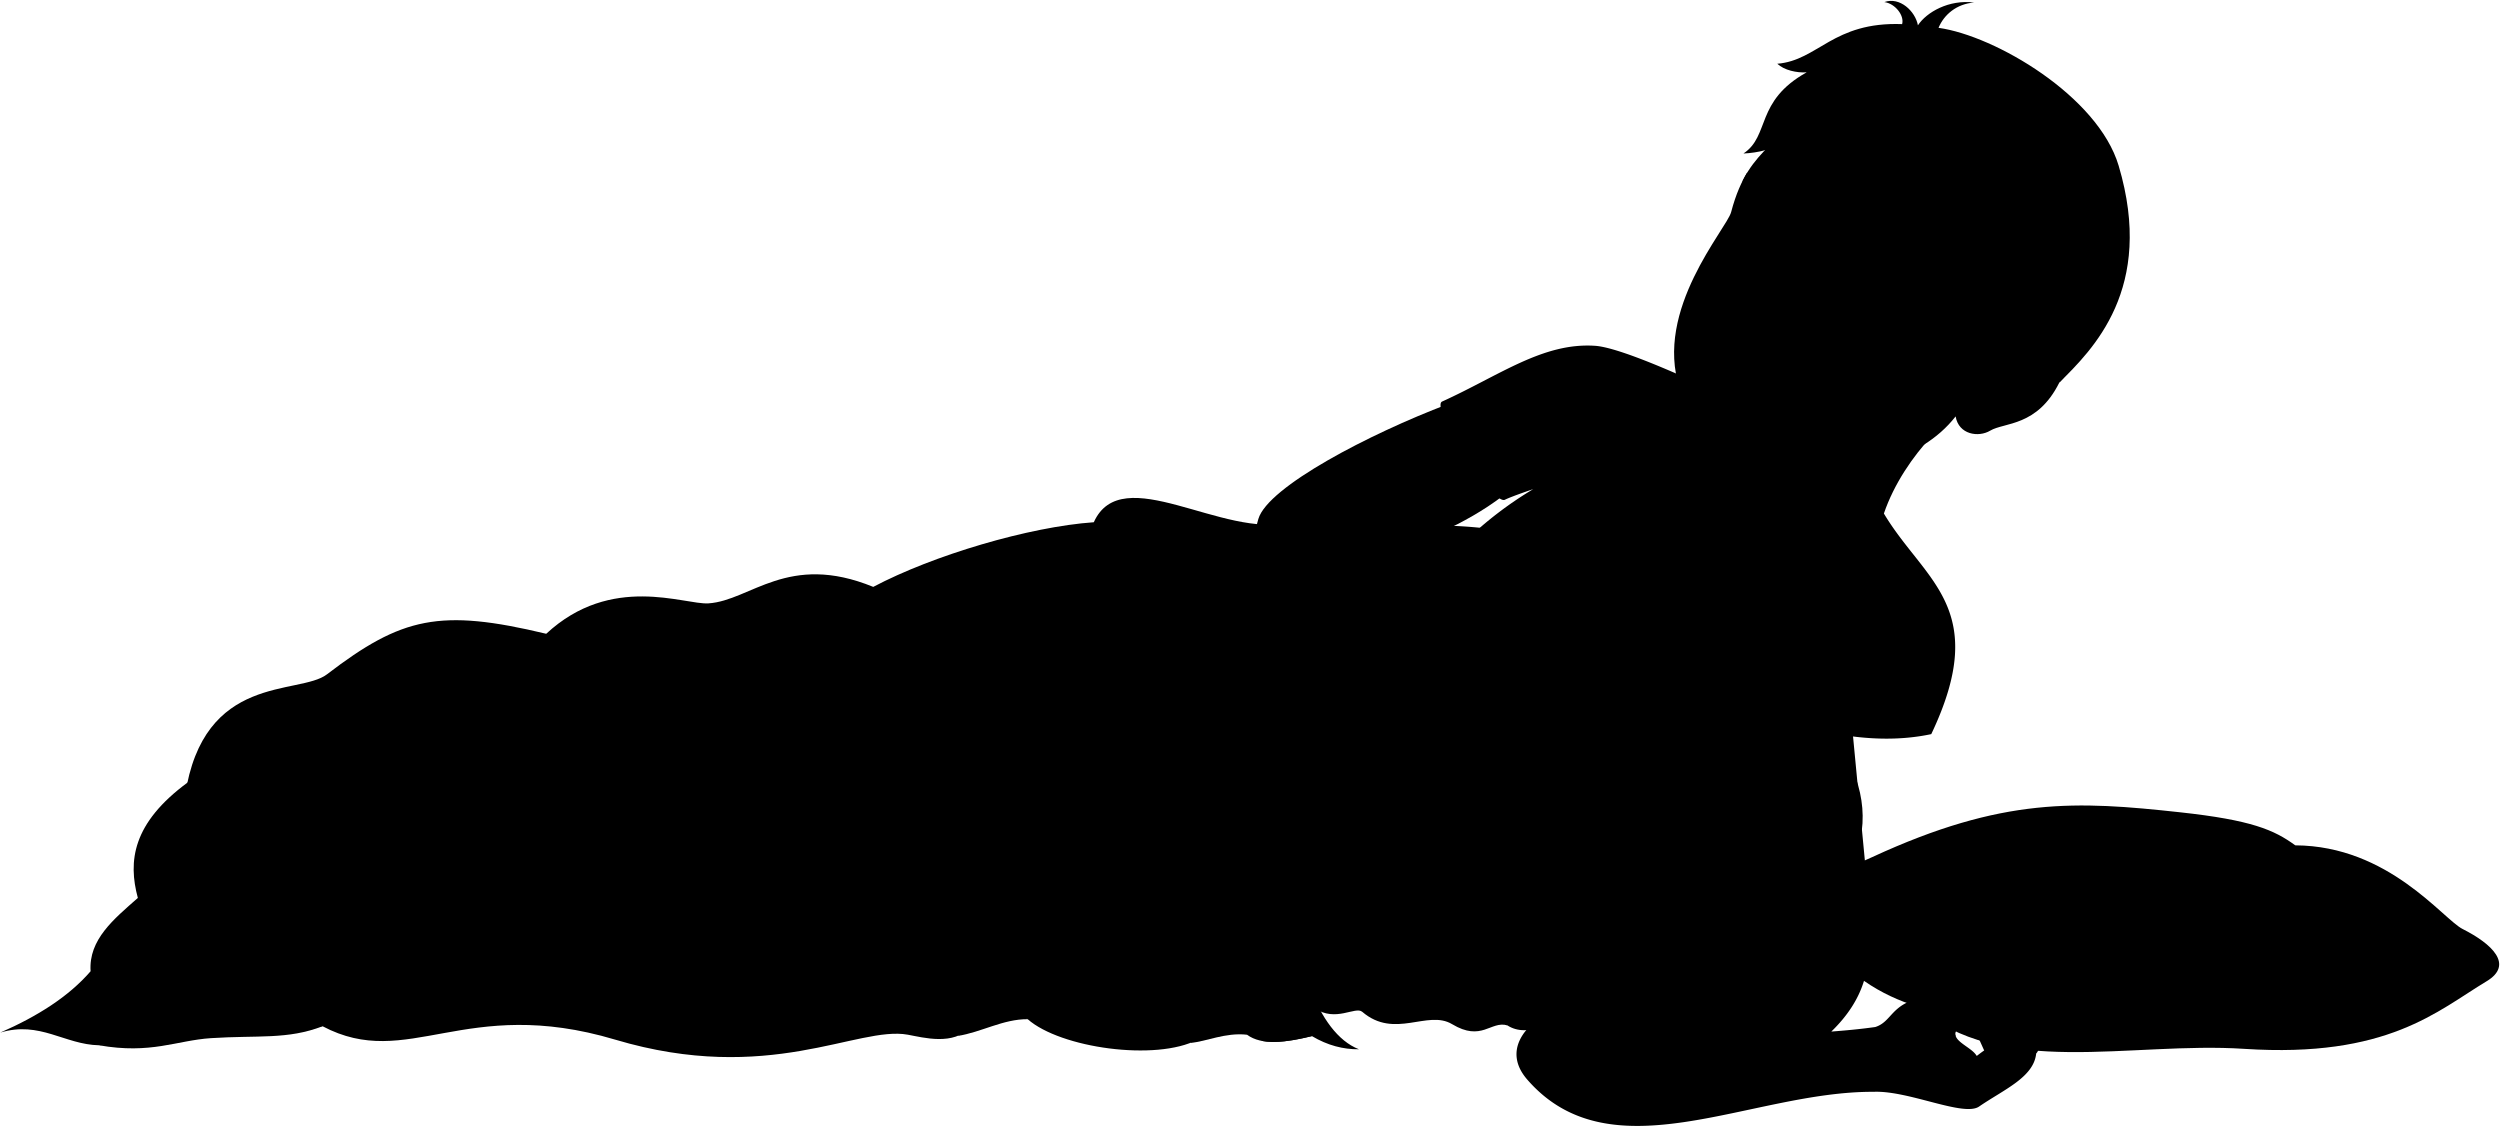 <svg viewBox="0 0 3003.81 1353.89">
    <g class="pillow">
        <path class="bennettPillow" d="M2303.7,1209.36c-43.8-13.56-85.54-38.64-122.79-88.92-20-13.6-31.78-25.35-26.46-37,11.21-24.64,49.75-32.7,95.4-53.77,156.87-72.41,245.92-67.15,369.3-53.72,86,9.36,113.22,21.12,138.66,39.74,112.3.55,177.38,88.58,201.13,100.56,35.28,17.81,61.92,42.88,28.68,62.82-58.75,35.25-118.54,92.47-291.2,81.14C2559.82,1251.2,2402.61,1296.52,2303.7,1209.36Z"/>
        <path class="pillowDisplayLine" d="M2334.62,1205c95.69-30.22,204-10.59,337.41-12.27,123.42-1.55,200.47-20.87,298.8-27.18"/>
        <g class="pillowFoldLine">
            <path d="M2757.81,1015.64c-29.6,1.15-55,4.68-74.87,11.46"/>
            <path d="M2180.91,1120.44a133.74,133.74,0,0,1-7.44-25.35"/>
            <path d="M2303.7,1209.36c-7.12-7.76-12.15-16.13-14.4-25.31"/>
        </g>
    </g>
    <path class="bennettUndershirt" d="M2263.53,617c48.42,81.22,129.18,113.1,56.92,265.07-151.26,32.14-349.44-82.51-559-232.73a446.8,446.8,0,0,1,80.76-61.64s-25.88,8.69-34,12.75c-14.58,7.29-90.3-111.23-75.46-118,68.85-31.23,121.15-71.2,183.85-66.95,31.78,2.15,120.09,42.51,178.38,70.87Z"/>
    <path class="miriamNightie" d="M1579.71,1211.45c25,17.2,48.87-2.79,57.06,4.27,38.92,33.32,78.47-2.85,107.91,14.81,35.73,21.44,46.28-4.2,66.34,1.42,11.91,7.84,27.89,7.84,42.71,0C3024.23,978.51,1102.41,137.72,1579.71,1211.45Z"/>
    <g class="blanket">
        <g class="bennettBlanket">
            <path d="M222.27,956.44c21.94-148.31,137.1-120.59,170.57-146.2,90-68.9,135.68-79.36,263.46-48.74,78.49-72.83,165.94-34.65,194.93-36.54,50.7-3.33,95.4-61.77,198-19.8,71.84-38,187.32-72.23,265-77.67,33.82-75,155.67,20.57,236,0C1556.13,930.84,1048.31,1012.34,222.27,956.44Z"/>
            <path d="M1388.88,685.06c25.59-64.57,87.44,18.46,182.34-8.07,24.12,160.82-16.52,303.09-16.52,398.45,0,72.52,26.93,165.43,78.12,185.29-18.86.2-37.7-4.62-56.52-15.82-31.14,7.58-60,11.62-78-1.69-26.52-13.21-38.43-5-59.31,5.93-50,26.27-164.93,10.1-204.19-24.57-35.09-17.44-50.53-11-68.62,9.32-20.34,22.88-56.71,12.74-75.41,9.32-60.16-11-167,61-351.61,5.93-180.88-54-249.09,38.13-351.61-16.1L119,1255.93c-41.52-.85-71.17-29.66-118.62-15.25C45,1221.14,82.56,1197.4,108.85,1167c-2.54-38.13,28-62.7,56.77-88.12-11.87-44-6.78-89.81,60.15-138.95,87.27-81.33,178.77-126.24,244-108.45,27.17,7.41,14.4,23.73,100.82,44.91,138.11-119.46,245.71,0,338.06-13.56,36.2-47.27,71.42-66.33,105.06-39.82,10.69-39.18,71.08-34.9,94.89-55.92C1193.48,692.16,1323,657.77,1388.88,685.06Z"/>
        </g>
        <g class="bennettBlanketInner">
            <path d="M119,1255.93c62.43,11,93.07-5.85,134.47-8.57,56-3.68,92.16,2,134.11-14.31C232.55,1133.75,224.17,1235.12,119,1255.93Z"/>
            <path d="M1234.85,1224.58c-29.62-.22-55.65,15.69-84.29,20.15,43-27.66-13.5-49.65,7.29-70.68C1188.36,1143.17,1211.89,1204.2,1234.85,1224.58Z"/>
            <path d="M1430.27,1253.08c37.65-31.85-19.62-59.47,10.09-81.36,48-23.11,32.18,50.07,58,71.5C1471.83,1240.38,1449.66,1251.47,1430.27,1253.08Z"/>
            <path d="M1515.16,1250.48h0c16.93,3.59,38.44,0,61.14-5.57C1551.43,1221.49,1536.39,1244.73,1515.16,1250.48Z"/>
        </g>
        <g class="blanketFoldLine">
            <path d="M1314.19,627.49c23.47,10.59,41.66,27.92,54.87,51.57"/>
            <path d="M1049.2,705.16c-39.33,18.5-61.5,44.09-91.75,49.33"/>
            <path d="M976,730.59c-23.9,8.48-52.42,33.15-24.67,55.51"/>
            <path d="M656.3,761.5c-25.7,22.28-52,49.46-73.49,72.39"/>
            <path d="M108.85,1167c2.66,13.54,19.47,13.54,5.81,32.46"/>
            <path d="M165.62,1078.85c5.28,10.35,7.84,20,4.74,28.1"/>
            <path d="M416.26,1099.59c-92.47,82-261.66,58.85-260.61,12.61"/>
            <path d="M570.6,876.36c-58.71,53-120.71,97.13-201.63,117.1"/>
            <path d="M753.59,1028.13c-51.49,97.74,211.23,59.9,330,185"/>
            <path d="M908.66,862.8c-43.67,56-48.93,117-106.73,180"/>
            <path d="M1013.72,823c-21.58,90.61-69.92,142.1-46.8,47.52"/>
            <path d="M867.64,934.91c-188.66,63.8-177.1,86.92-266.42,186.75"/>
            <path d="M1388.88,685.06c-15.27,79.31,54.09,214.87-104.6,416.64-50.69,64.45,100.89,87.22,51.5,110.34"/>
            <path d="M1320,1119.56c2.73-22.11,126.85-30.8,175.5-11.56"/>
            <path d="M1374.66,1221.49c44.9-29.9,12.74-81-10.77-120.38"/>
        </g>
    </g>
    <g class="clothesOverlapLine">
        <path d="M1892.05,557.72a476,476,0,0,0-49.83,30"/>
        <path d="M1874.14,760.4c-13.69,10.08-30.23,25.83-38.86,40.33"/>
    </g>
    <g class="clothesFoldLine">
        <path d="M1818,762.35c-37.35,17.59-90.62,78.78-119.68,138.72"/>
        <path d="M1832.13,781.75c-22.4,24.22-10.9,41.18,3.15,19"/>
        <path d="M1791,812.63c-30.23,41.7-56.5,85.77-71.68,133.33"/>
        <path d="M1797.62,901c-20.73,29.69-43,55.82-72.62,72.41"/>
        <path d="M1625.06,1129.29c-18.77,27.25-44.64,53.23-49.65,49-4.38-3.66,15.78-29.73,14.62-43.58"/>
        <path d="M1689.85,1108.71c-42.65,45-77.67,79.25-106.55,99.29"/>
        <path d="M1715.88,1148.06c-25.31,27-57.52,58.12-74.47,59.94"/>
        <path d="M1769.77,1126.26c-26,25.43-45.12,64-72.66,79.32"/>
        <path d="M1871.49,1052.4c-10.29,46.2-64.79,90.82-124.12,151.36"/>
        <path d="M1848.48,1193.47c86.58-80.53-41.78-36.33-72.66,26.64"/>
        <path d="M1933.85,1149.27c11.26-42.48-35.72-2.42-62.36,61.47"/>
        <path d="M1811,1232c-5.48-1.55-5-11.84-16.43-16.08"/>
        <path d="M1966.54,1140.19a45.65,45.65,0,0,0,15.89,24"/>
        <path d="M2012.06,1109.58a361.47,361.47,0,0,1-7.41,48.57"/>
        <path d="M2040.54,1126.26c-3.34,10.47-11.81,18.74-17.84,28.13"/>
        <path d="M1895.82,820.59c-43,111.63-148.42,190.87-176,207.39"/>
        <path d="M1881.3,893.17c-35.14,65.6-97.61,121.65-151.68,173.72"/>
        <path d="M1915.85,907.69c-2.16,46.37,2.5,94.62-2,141.17"/>
        <path d="M1942.38,835.6c-12,69.49-1,148.69,3,222.27"/>
        <path d="M1962.9,873.65c6.48,40.72,18.33,78.34,38.55,111.14"/>
        <path d="M1927.62,456.7c-11.16,63.39-39.94,121.11-41.16,38.65"/>
        <path d="M1943.68,491.34c-15.92,27.92-32,54.95-51.63,66.38,32.44,1.44,84.24-8.28,139-19.7"/>
        <path d="M1998.4,529c-31.91,8.1-55.41,15-76.8,16.06"/>
        <path d="M2200.21,776.47c5.48,18.82,8.24,38.64,4.78,56.4"/>
        <path d="M2217.78,738.82c4.48,33.84,4.55,68.25-8.33,102.42"/>
        <path d="M2273.5,792c-20.08,22.59-35.61,48.55-57.79,57.08"/>
        <path d="M2246.89,706.7c-21.58,40.16-11.54,65.76-17.07,106.42-1.46,10.76,23.6-8.53,33.14-29.62"/>
    </g>
    <g class="eye">
        <circle class="sclera" cx="2185.4" cy="295.18" r="107.35"/>
        <g class="irisDarkBrown">
            <ellipse cx="2226.17" cy="309.26" rx="21.74" ry="19.42" transform="translate(1203.71 2310.77) rotate(-70.85)"/>
            <ellipse cx="2106.2" cy="267.59" rx="21.74" ry="19.42" transform="translate(1162.46 2169.44) rotate(-70.85)"/>
        </g>
        <g class="pupil">
            <ellipse cx="2224.13" cy="307.52" rx="8.46" ry="7.55" transform="matrix(0.33, -0.94, 0.94, 0.33, 1203.98, 2307.68)"/>
            <ellipse cx="2104.16" cy="265.86" rx="8.46" ry="7.55" transform="translate(1162.72 2166.35) rotate(-70.85)"/>
        </g>
    </g>
    <g class="skinEastAsian">
        <path d="M2377.43,484.57c-23.35,1.17-89.3,60.44-113.9,132.43-20.09,125-265.64-73.67-168.54-130.59"/>
        <path d="M1565.5,895.48l79.56,154c10.74,24.64,21.41,28.19,34.56,22.86,26.66,10,42.3-39.1,45.54-76.26,4.33-66.39-33.92-88-48.35-147.22-11.44-60.95-17.6-111.39-19.13-173.82,52.82-28.17,99.48-42.26,148.3-79.4.73-19-50.29-107.15-66.33-110.07-94.41,35.79-216.22,99.26-227.69,137.92C1487.77,704.92,1522.86,800.31,1565.5,895.48Z"/>
        <path d="M2080,254.82c22.68-86.3,65.88-72.72,97.13-157.19,204.93-56.24,402.71,254.06,297.19,362-26.43,53.2-66.16,47.66-83.05,57.8-14.05,8.43-37.9,4.8-41.54-17.11-42.84,54.93-122.83,70.3-187.07,65.44-46-3.48-62,6.41-110.6-27.74-19.09-13.42-18.69-25.71-33.87-71.39C1986.85,372.2,2074.75,274.86,2080,254.82Zm122.88,57.32c23.36,27.18,49.8,25.69,73,21.46-5.07-12.6-17.54-31.77-35.07-37.05-16.13-5.36-27.22-1.37-40.65,8.86C2196,309.62,2201.19,310.1,2202.9,312.14ZM2143,283.39c-7-12.46-11.12-35.13-44.17-31.17-2.76,3.54-9.09,15.84-8.12,21,14.47,21.91,41.36,11.37,47.09,14.17C2141.83,289.34,2144.62,286.23,2143,283.39Z"/>
    </g>
    <g class="skinNordic">
        <path d="M2243.6,1064.46c-20.92,19.9,38.49,96-43.25,175,15.38-1.2,32.5-2.62,52.76-5.46,20.22-6.28,18.84-27.75,56.1-35.14,14-2.78,44.34,2.46,70.85-1.88,6.48-5.92,10.74-.59,15.82.41-2.31-8.69,4.78-27.48,16.48-15.78,9.23,9.55,19.08,4.93,28.32,20,9.07,14.78,13.86,58.19,5.86,64-2.78,28.64-38.19,43.11-68.36,63.74-18.17,13.24-85-19.4-127.08-17.5-147.44-.79-314.8,101.8-416.06-14.71-29.66-34.13-3.41-66.28,29.53-82.68,59-29.36,131-63.57,200-64C2193.47,1042,2056,1045,2047,958.28c-6.74-65.07,121.58-88.7-39.66-205.3-39.07-21.93-96.88-19.93-132.59,7.48-11.4-14.91-30.41-13.6-56.12,1.95-15.21-12-35.08-10.18-57.26-1.48-23,53.8-88.39,93.46-103.13,148.51-2.18,9.51,4.81,35.26,3.33,82.08-.56,18-12.18,39.92-10.46,59.79,1.18,13.71-6.17,29.47-3.09,41.12.69,13.36-38,4.23-31.07-31.52,1.35-7,.33-14.23.88-20.21-11.9,25.36-9.45,45.3-12.83,62,17,17.39,2.23,44.16-10.26,35.68-11.59-11.59-22.3-9.36-23.64-31.67-14.49-1.11-23.67-8.13-27.21-21.41-17.4,2.23-26.77-7.58-35.69-38.36-25.92-3.78-18.69-53-6.14-83,20.86-49.86,58.78-74.5,73.65-107.17,31.84-79.48,41.1-187.51,126.75-221.46,26.37-10.45,128.85,2.32,234.56,24.7,77.88,16.48,172.84,8.48,227.62,67.9,24.41,26.47,30.87,118.82,58.84,125.59m151.6,415.25c7.54-5.59,11.43-9.26,21.59-12.34a41.9,41.9,0,0,1-8.62-15.09c-7.16-.23-12.35-2.48-16-5.71-8.18,3.54-19.84,0-22.15,4.1C2345.73,1251.18,2369.41,1258.33,2375.06,1268.78Z"/>
    </g>
    <g class="miriamNightieLace">
        <path d="M2239.25,1086.52c-12.91-4.67-53.79-7.91-93.87-8.76a24.54,24.54,0,0,1,1.93,14c36.55-.49,77.07,2.58,94,9Z"/>
        <path d="M2125.42,835c24.77-6,53.07-12.35,75.27-12.45l-4.56-13.27c-19.27-.32-46.9,5-77.4,13.08A19.92,19.92,0,0,1,2125.42,835Z"/>
        <path d="M2006.73,752.92c22.44,22.27,29,41.45,34.53,51.79,4.35,8.22,24.63,23.22,32.88,41.55-5.83,27.6-17.19,37.66-26.18,56.57-9.82,20.65-12.5,39.16-31,59.54,18.47,18.3,20,40.16,28.22,46.86,10.16,8.22,24.84,31,27.69,39.9,2.91,9.16,20.14,19.07,28.72,39.76-1.9,13.5-16.36,30-23.13,37.73-5.76,6.58-8.68,17.32-14.48,23.82,15.49-.74,30.18-.38,43.6,1.71,6-3.28,8.26-10.33,8.11-19.76,12.09,1.21,15.13-7.8,15-20.4,21.77-9.53,23.13-36.74.68-48.3-.3-17.18-7.72-27-23.13-28.57,1.1-16.78-5.58-27.65-21.77-31.3,1.86-16.08-5.28-26.6-18.4-29,10.71-8.25,7.25-25.45,0-30.85,12.56-2.72,18.08-11.31,15.64-26.53,12.8-4.44,18.12-13.44,15.65-27.21,14.63-5.43,19.1-16.5,15.65-32,17.68-15,12.24-38.77-9.53-41.49-7.31-10.34-16.15-16.83-28.57-14.29-1.36-12.38-8.81-20.38-24.49-22.45C2041.87,762.38,2025.63,755.19,2006.73,752.92Z"/>
    </g>
    <g class="skinOverlapLine">
        <path d="M1689.22,986.63c-1.07,22.39,1.42,37.32,1.06,53.67-.27,12.46-2.49,26-10.66,32"/>
        <path d="M1517.92,989.37c-6,20.68-15.23,43.4-9.74,57.58"/>
        <path d="M1552.08,994.91c-13.19,41.71-19.19,51.47-8.21,90.4"/>
        <path d="M1588.86,1000.39c-12.84,45.63-21.39,68.09-17.78,106.33"/>
        <path d="M1642.62,995.39c-4.28,14.26-18.56,22.65-24.81,45.31"/>
        <path d="M2395.88,1197.39c8.78,4.24,18.83,1,26.64,9.16,11,11.51,21.83,33.37,24,59.12"/>
        <path d="M2372.07,1235.64c-10.81-9.69-7.29-28.16.57-27.24,23.71,12.32,38.49-1.54,52.2,28.46,16.61,36.35-.55,34.54-24.8,60.84"/>
        <path d="M2380.06,1197c-3.56,4.41-5.25,8.67-4.69,12.74"/>
        <path d="M1601.6,607c31.5,10.93,50.59,30.38,54.15,59.9"/>
        <path d="M1760.77,760.88a124.67,124.67,0,0,0,7-40"/>
        <path d="M2107.61,1152.15c20.27,3.92,37.85,13.17,53.41,26.37"/>
        <path d="M2200.35,1239.46c-152.12,11.65-229.18-63.73-307.35-26.32"/>
        <path d="M2044.89,770.05c9,1.21,20.37,7,30.18,6.52"/>
    </g>
    <g class="skinFoldLine">
        <path d="M2253,1259.47c28.55-62.73,110.66,27.14,122,9.31"/>
        <path d="M2338.61,1229.09c5.69,3.83,9.23,10.14,11.8,17.1"/>
        <path d="M2418.78,429.26c49.27-29.76,69.48,46.12-4,67"/>
        <path d="M2406.94,445.44c9.93,18.6-29.71,23-22.11,35.22,4.73,7.61,13.7-9.85,30.93-6.19,31.76,6.74,30.78-31.74,13.34-27.82"/>
    </g>
    <g class="skinEdgeLine">
        <path d="M1681.36,1039.73c-4.62,3.56-17.41,4.27-22.39,2.14"/>
        <path d="M1712.29,1033.69c-3.55,3.2-12.43,5.77-17.06,3.91"/>
        <path d="M1662.73,960.77c16.12-4.09,21.12,12.13,40,2.18"/>
        <path d="M1601.89,1062.11a45.52,45.52,0,0,1-23.11-4.31"/>
        <path d="M1544.31,1048.35a64.42,64.42,0,0,0,24.24,5.13"/>
        <path d="M1532.05,1039.22c-7.42.86-15.12-.57-20.25-3.71"/>
    </g>
    <g class="head50">
        <path class="lipMaleMedium__noStroke" d="M2093.64,478.75c41.67,18.16,52.19-3.64,78.26,1,4.85-35.22-24.9-45.18-46.12-60.51-14.61,0-26.34-2.51-36.13-11.88-3.45,5.73-17,4.35-24.62,14.15C2071.45,429,2048.21,459,2093.64,478.75Z"/>
        <path class="mouthInner" d="M2119.67,456.68c24.16,16,51.95,30.17,51.66,17.19-.77-33.7-30.09-39.73-59.66-45.17-19-3.49-26.73-20-46.64-7.21C2067.16,453.41,2087.22,435.18,2119.67,456.68Z"/>
        <g class="teeth">
            <path d="M2166.88,455.19c-9.38-17.67-32.22-22.26-55.21-26.49-12.11-2.23-19.65-9.75-28.69-11.59-2.6,6.22-4.11,12-.8,15.76C2099.69,453,2134.1,459.24,2166.88,455.19Z"/>
            <path d="M2168.64,459.07c-8.26,4.68-24.52,6.72-39.52,3.65,21.4,13.16,42.47,22.45,42.21,11.15A44.19,44.19,0,0,0,2168.64,459.07Z"/>
        </g>
        <path class="lipOverlapLine" d="M2065,421.49a38,38,0,0,0-7.36,6.51"/>
        <g class="lipEdgeLine">
            <path d="M2125.78,419.22c-14.61,0-26.34-2.51-36.13-11.88"/>
            <path d="M2131.11,484.12c-17.64,4.93-25.69-1.39-37.12-6.48-10.4-4.63-20.82-5-24.68-18.74"/>
        </g>
        <g class="cheekLine">
            <path d="M2086.63,368.06c-16.27,7.71-41.26,27.11-51,65.17"/>
            <path d="M2176,386.31c8.86,19.9,32.63,53.38,23.46,108"/>
        </g>
        <g class="noseLine">
            <path d="M2109.14,341.72c-7.87,9.53-33.64,11.09-17.18,42.39"/>
            <path d="M2176,386.31c1.48,7.87-1.93,20.7-13.48,23.7"/>
            <path d="M2149.52,402c-4.27-9.9-18.85-7.25-25.68-5.77"/>
            <path d="M2094,371.15c1.37,7,3.84,11.15,10.31,16.28"/>
        </g>
        <path class="eyeLidLine" d="M2090.74,273.23c-8.88-6.39-13.75,7.71-13.75,7.71"/>
        <g class="eyeFoldLine">
            <path d="M2248.38,348.38c-10.51,2.4-35.43-3.9-44.86-20.14"/>
            <path d="M2122.53,300.12c-18.11,3.39-32.59-5-38.74-15.56"/>
        </g>
        <g class="eyeCornerLine">
            <path d="M2283.93,343c-2.34-2.39-6-5.65-8-9.39"/>
            <path d="M2098.86,252.22c-2.71.44-7.06-.26-9.6-.78"/>
        </g>
        <path class="eyeCreaseLine" d="M2095.91,244.62c15-8.82,36.12-1.12,47,17"/>
        <g class="eyebrowBlack">
            <path d="M2208.84,239.22c12.34,39.53,72.55,36.33,96.91,69.86C2295.11,260.49,2246,267.09,2208.84,239.22Z"/>
            <path d="M2163.89,224.1c-30.17-5.21-40.77-20.39-64.87-16.38-1.87,3.15-3.9,6.83-5.64,10.44C2126.7,219,2139.17,240.2,2163.89,224.1Z"/>
        </g>
        <path class="hairBlack" d="M2302.94,244c6.08,11.91,13.16,23.27,12.73,35.41-28-40.7-114.81-41.58-119.2-100.59-4.27,8.85-2.28,27.18-.92,37.11-31.92-39-20.34-61.91,0-97.41-27.75,48.62-65.76,64.38-100.75,65.91,32.26-21.4,13.62-62.81,76-97.55-11.89.87-27.13-2.53-35.35-10.29,49.06-4,66.85-50.67,150-47.62,2.86-10.18-8.12-24.66-21.39-26.49,18.6-6.65,37.25,11,40.36,27.92C2314.9,14.58,2341.57-.72,2371.93,3c-21.26,1.75-36.26,14.74-42.74,30.44,68,9.47,191.55,82.06,216.42,165.66,44,148-31.68,221.24-71.27,260.54,15.85-28.82-22-75.16-55.44-46.26-11.91-5.73-38-25.52-46.23-32.74,18.54-30.51,5.46-28.3-8.67-84.85C2331.27,270.28,2323.79,275.43,2302.94,244Z"/>
        <path class="hairOverlapLine" d="M2401.62,305.24c6.56,16.58,5.44,21,6,29.51-4.32-7.14-31-31.84-43.66-39"/>
    </g>
</svg>
